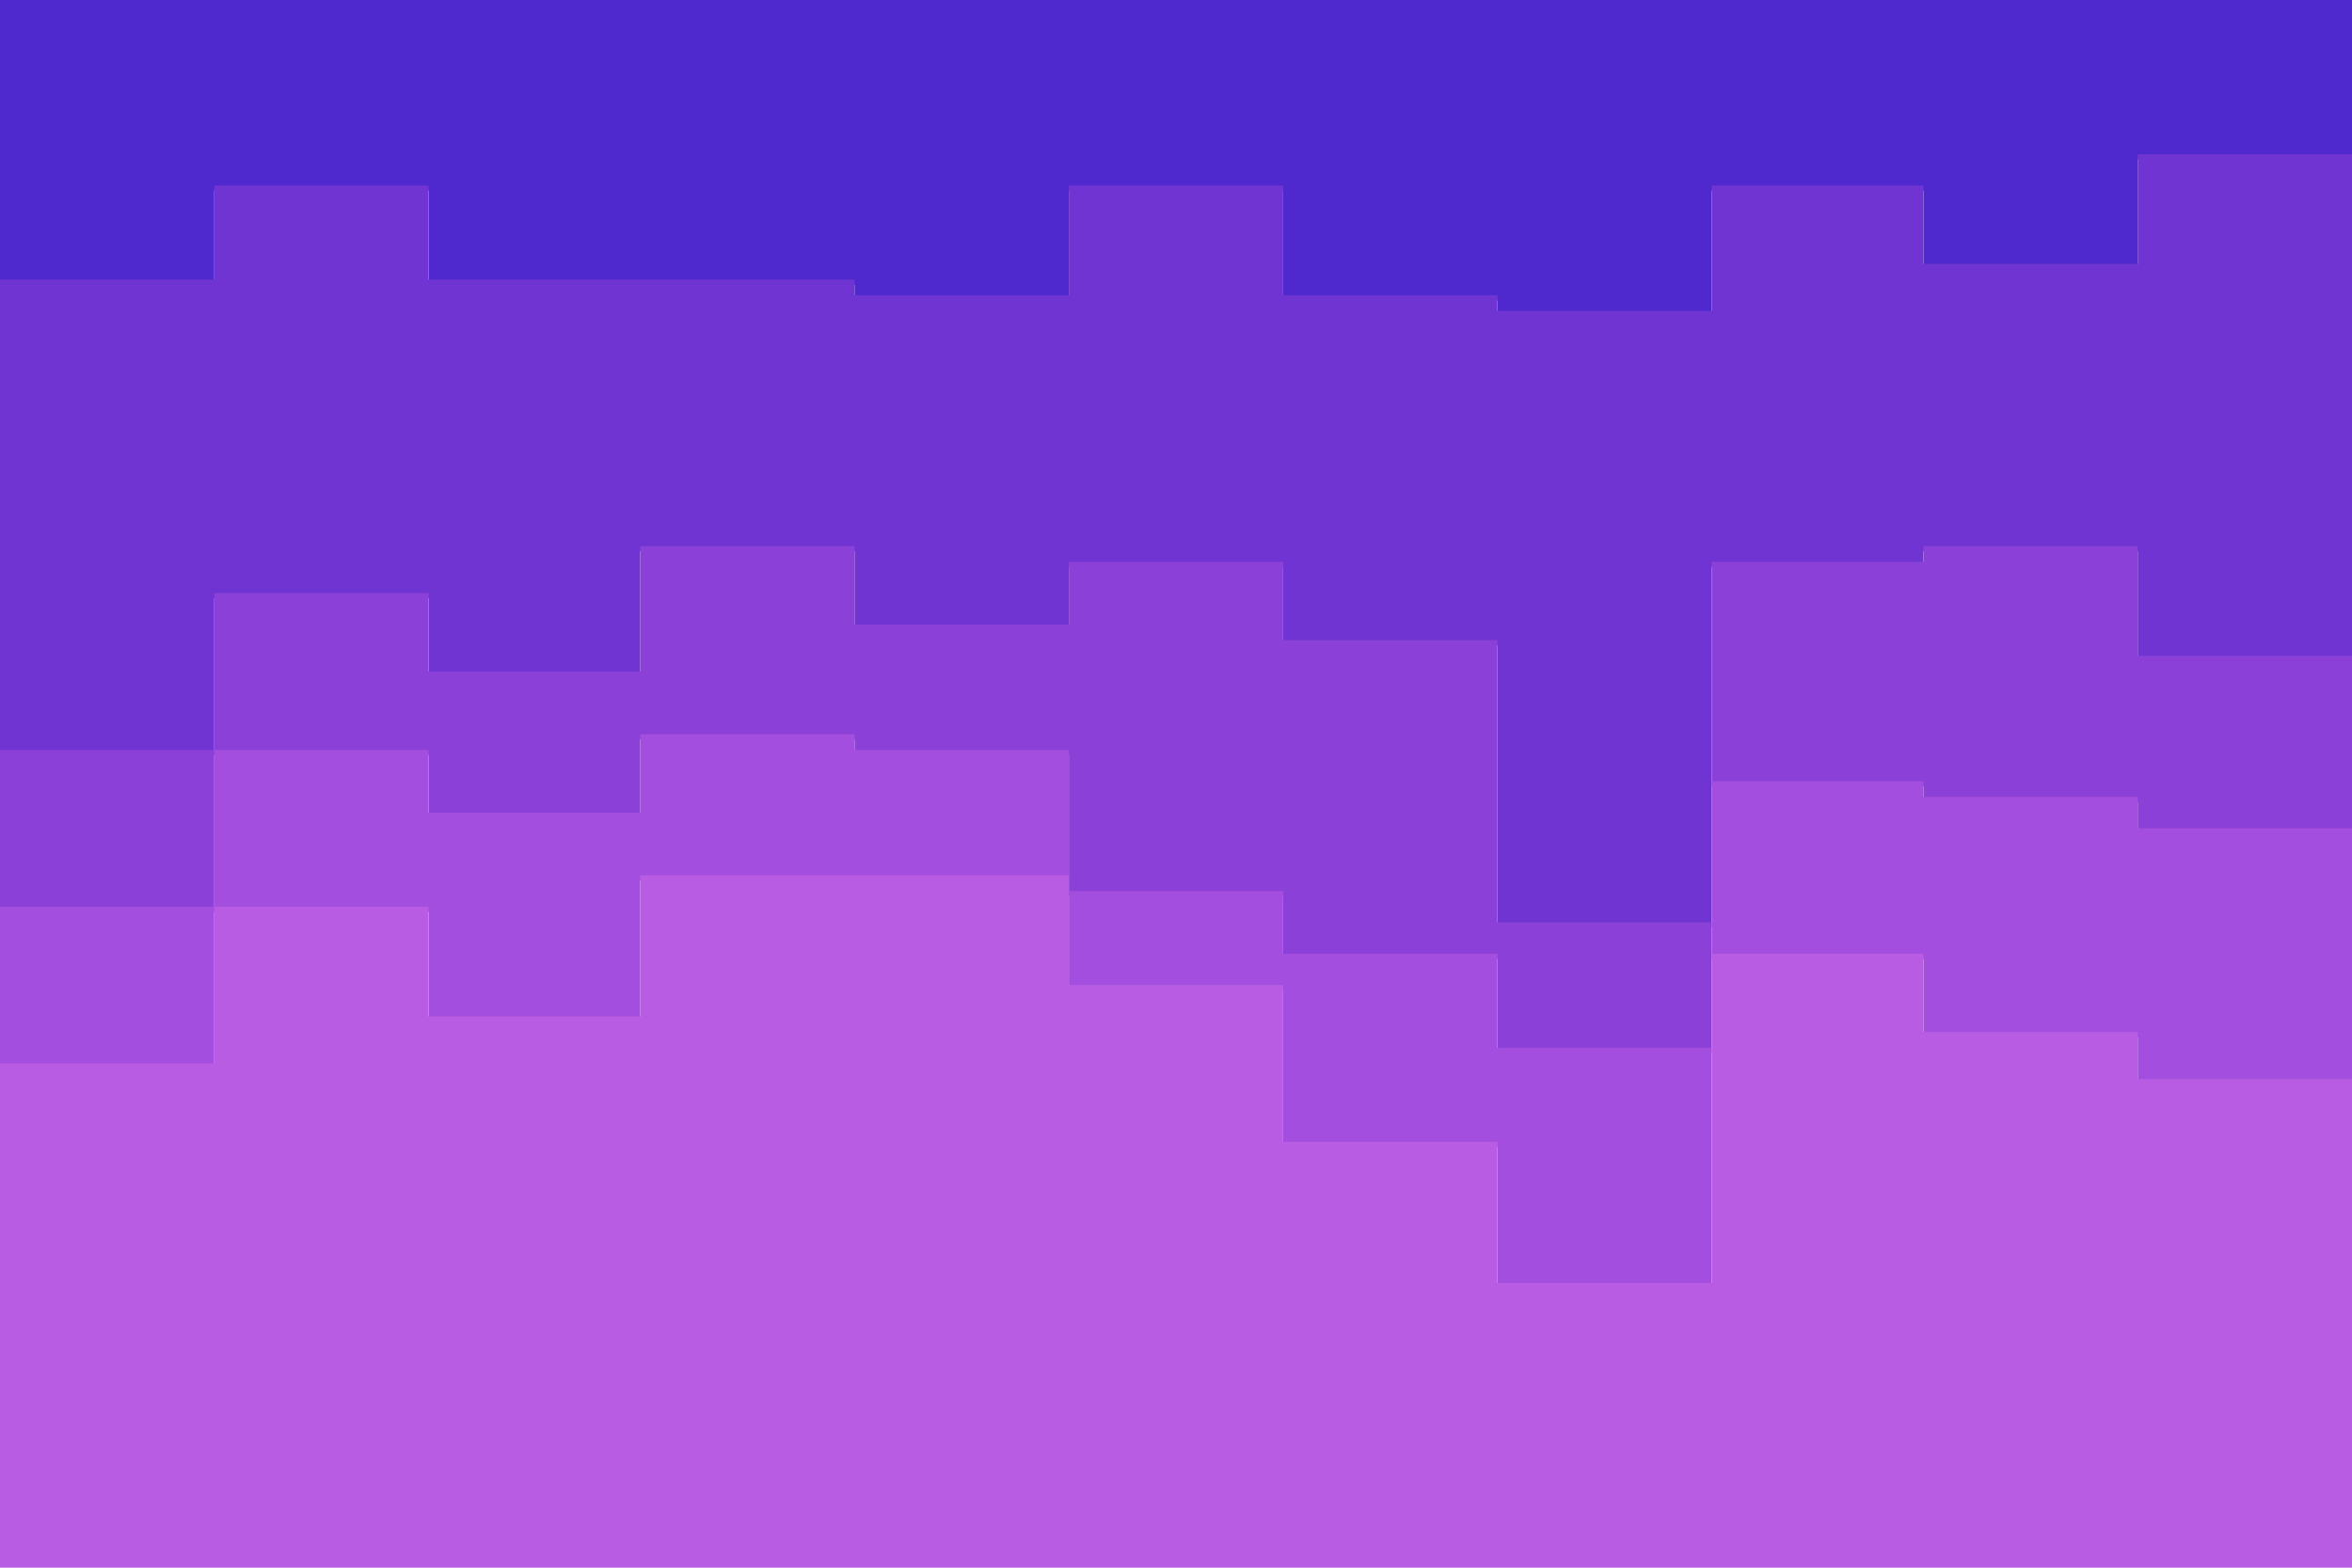 <svg id="visual" viewBox="0 0 900 600" width="900" height="600" xmlns="http://www.w3.org/2000/svg" xmlns:xlink="http://www.w3.org/1999/xlink" version="1.1"><path d="M0 109L82 109L82 73L164 73L164 109L245 109L245 109L327 109L327 115L409 115L409 73L491 73L491 115L573 115L573 121L655 121L655 73L736 73L736 103L818 103L818 61L900 61L900 85L900 0L900 0L818 0L818 0L736 0L736 0L655 0L655 0L573 0L573 0L491 0L491 0L409 0L409 0L327 0L327 0L245 0L245 0L164 0L164 0L82 0L82 0L0 0Z" fill="#4f29cd"></path><path d="M0 289L82 289L82 229L164 229L164 259L245 259L245 211L327 211L327 241L409 241L409 217L491 217L491 247L573 247L573 355L655 355L655 217L736 217L736 211L818 211L818 253L900 253L900 259L900 83L900 59L818 59L818 101L736 101L736 71L655 71L655 119L573 119L573 113L491 113L491 71L409 71L409 113L327 113L327 107L245 107L245 107L164 107L164 71L82 71L82 107L0 107Z" fill="#7034d2"></path><path d="M0 349L82 349L82 289L164 289L164 313L245 313L245 283L327 283L327 289L409 289L409 343L491 343L491 367L573 367L573 403L655 403L655 301L736 301L736 307L818 307L818 319L900 319L900 295L900 257L900 251L818 251L818 209L736 209L736 215L655 215L655 353L573 353L573 245L491 245L491 215L409 215L409 239L327 239L327 209L245 209L245 257L164 257L164 227L82 227L82 287L0 287Z" fill="#8b40d8"></path><path d="M0 409L82 409L82 349L164 349L164 391L245 391L245 337L327 337L327 337L409 337L409 379L491 379L491 439L573 439L573 493L655 493L655 367L736 367L736 397L818 397L818 415L900 415L900 397L900 293L900 317L818 317L818 305L736 305L736 299L655 299L655 401L573 401L573 365L491 365L491 341L409 341L409 287L327 287L327 281L245 281L245 311L164 311L164 287L82 287L82 347L0 347Z" fill="#a34ede"></path><path d="M0 601L82 601L82 601L164 601L164 601L245 601L245 601L327 601L327 601L409 601L409 601L491 601L491 601L573 601L573 601L655 601L655 601L736 601L736 601L818 601L818 601L900 601L900 601L900 395L900 413L818 413L818 395L736 395L736 365L655 365L655 491L573 491L573 437L491 437L491 377L409 377L409 335L327 335L327 335L245 335L245 389L164 389L164 347L82 347L82 407L0 407Z" fill="#b95ce4"></path></svg>
